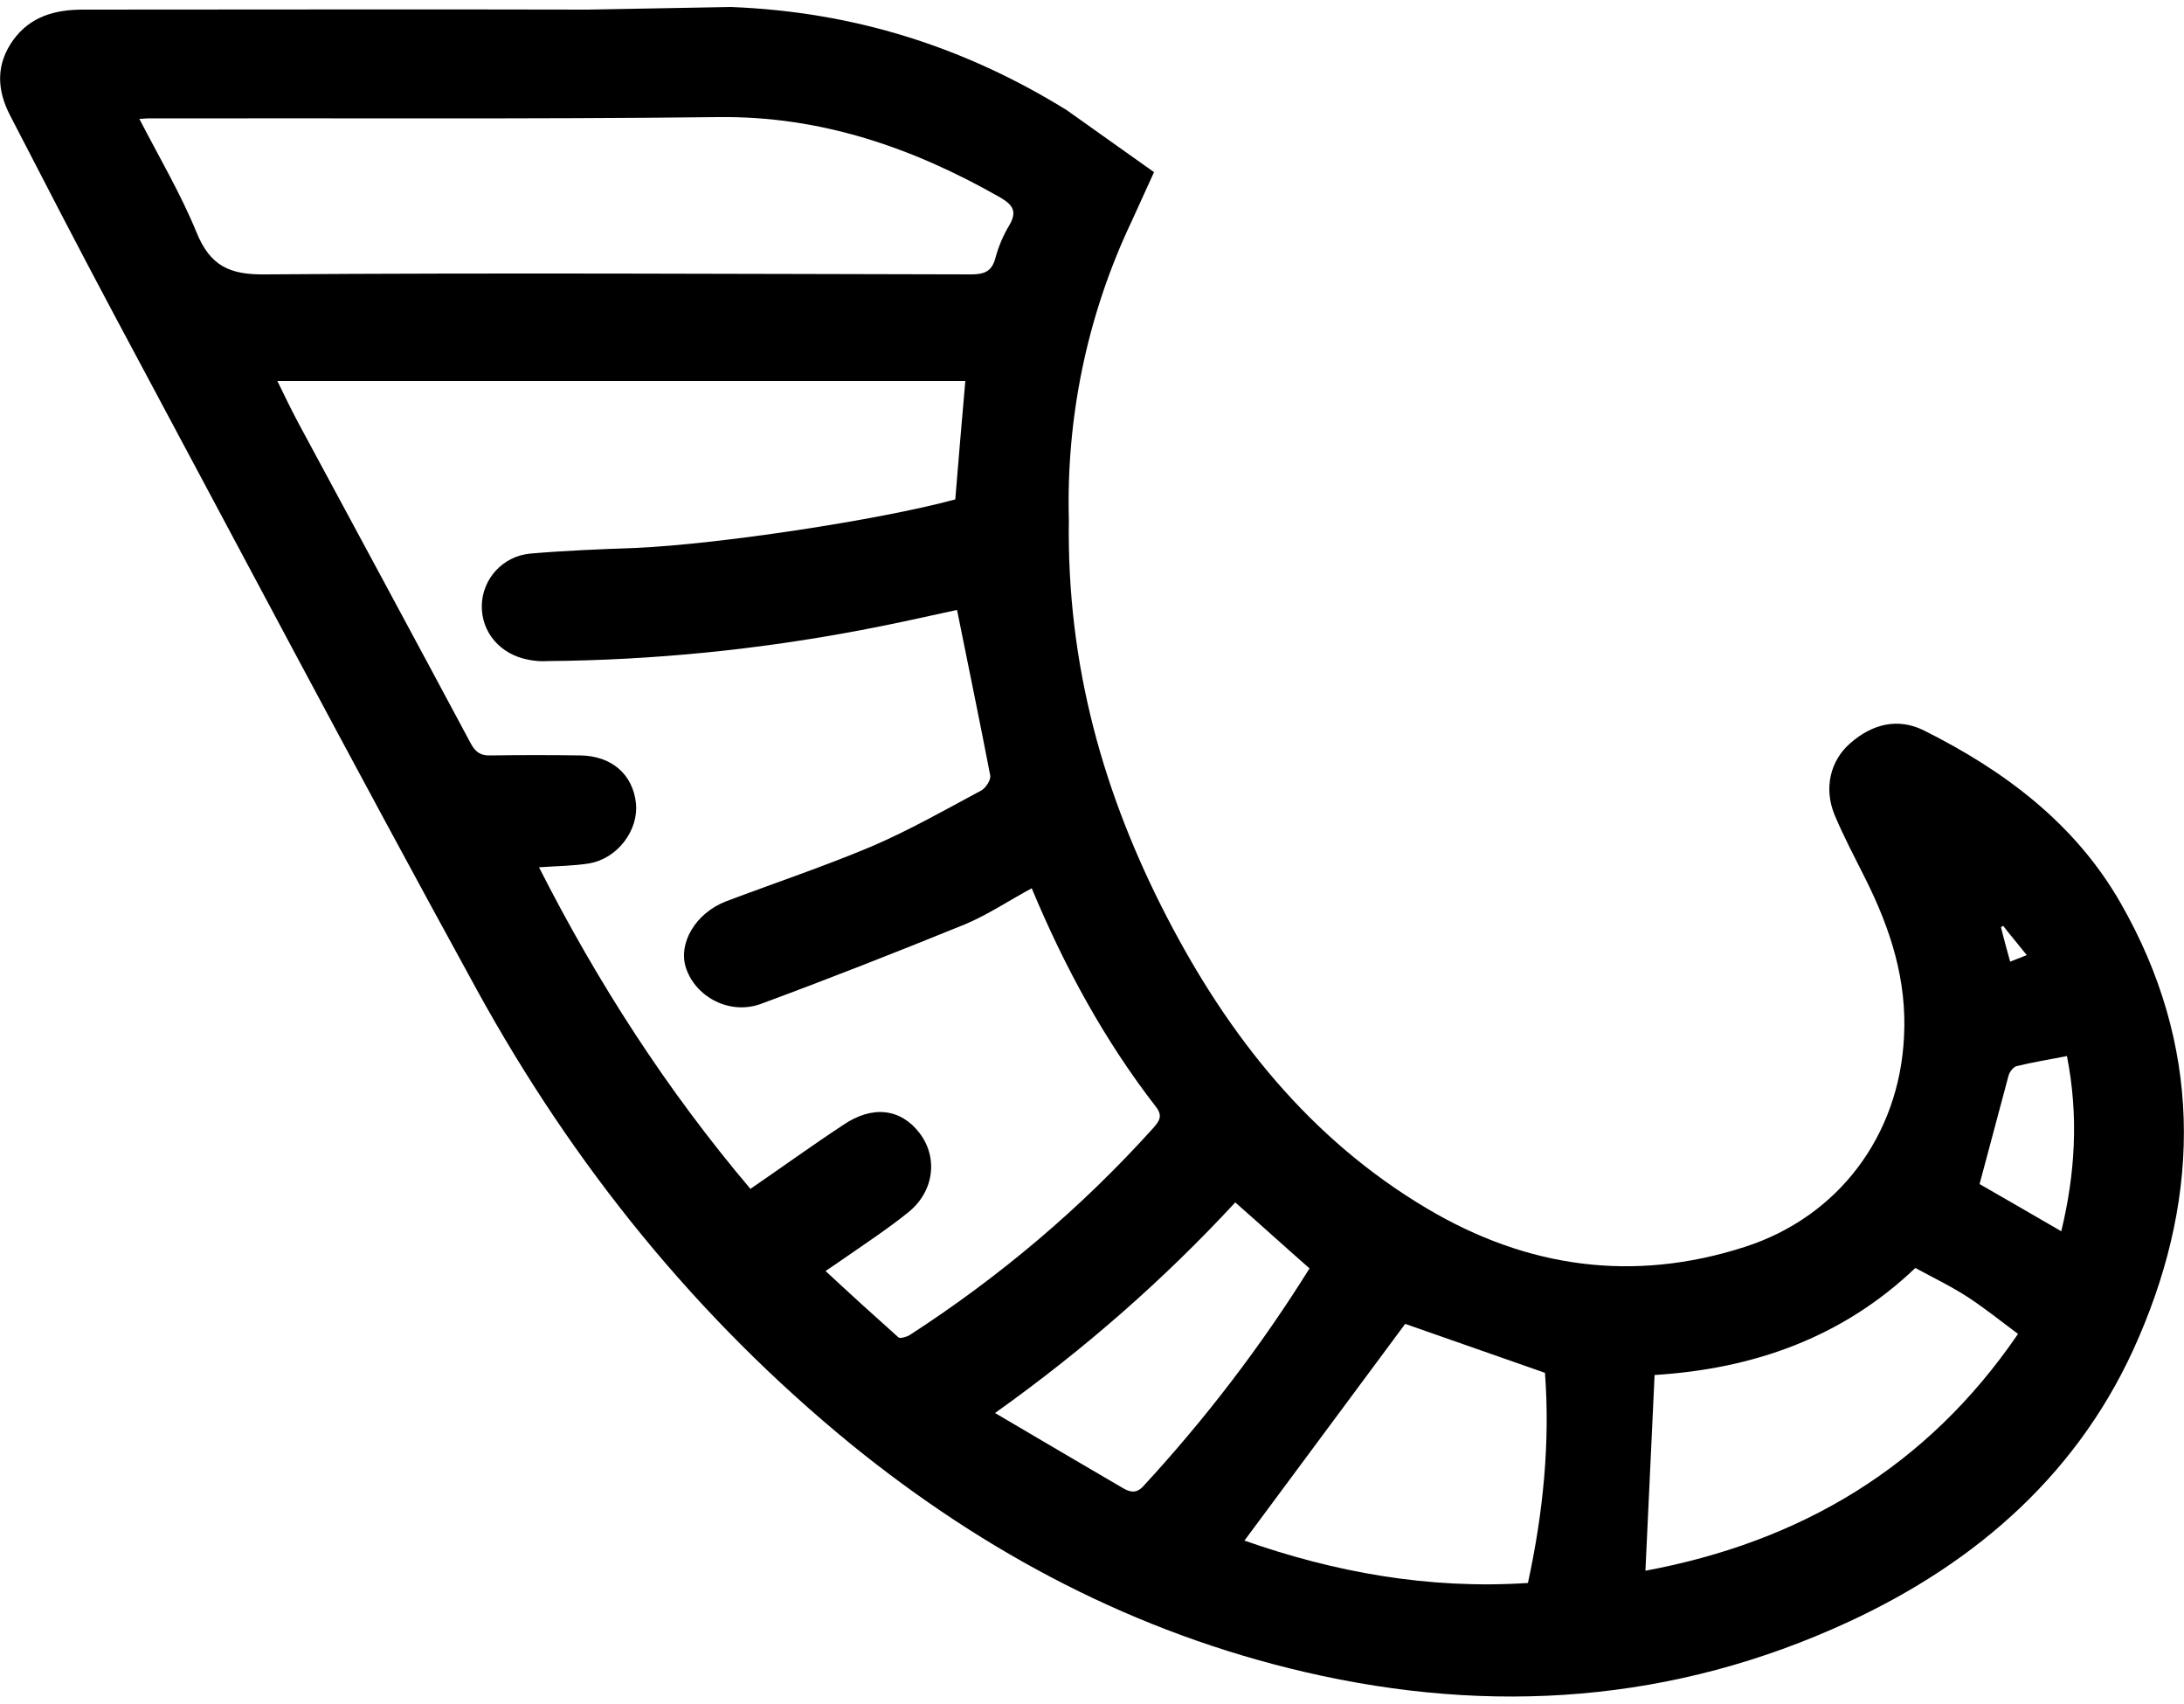 <?xml version="1.0" encoding="utf-8"?>
<!-- Generator: Adobe Illustrator 27.3.1, SVG Export Plug-In . SVG Version: 6.00 Build 0)  -->
<svg version="1.1" id="Layer_1" xmlns="http://www.w3.org/2000/svg" xmlns:xlink="http://www.w3.org/1999/xlink" x="0px" y="0px"
	 viewBox="0 0 500 390" style="enable-background:new 0 0 500 390;" xml:space="preserve">
<path d="M134.5,2.2 M171.8,272.1c-19.3-22.8-35.1-47.4-48.4-73.6c4.1-0.3,7.9-0.3,11.5-0.9c6.5-1.1,11.3-7.6,10.7-13.7
	c-0.7-6.7-5.6-10.9-12.7-11c-6.8-0.1-13.7-0.1-20.5,0c-2.3,0.1-3.5-0.7-4.6-2.7c-13.1-24.5-26.3-48.9-39.5-73.4
	c-1.6-3-3.1-6.1-4.8-9.6c52.7,0,105,0,157.5,0c-0.8,9.3-1.6,18.2-2.3,27.1c-17.7,4.8-54.6,10.3-73.1,11.1
	c-8.1,0.3-16.1,0.6-24.2,1.3c-6.4,0.6-11,5.9-11.1,11.9c-0.1,6.1,4.2,11.2,10.7,12.4c1.5,0.3,3,0.4,4.4,0.3
	c24.1-0.2,48.1-2.6,71.8-7.1c7.5-1.4,14.9-3.1,21.9-4.6c2.6,12.9,5.2,25.4,7.6,37.9c0.2,1-1.1,3-2.2,3.5c-8.2,4.4-16.3,9-24.9,12.7
	c-10.9,4.6-22.3,8.4-33.4,12.6c-7,2.7-11.1,9.7-9.1,15.4c2.3,6.6,10,10.6,17,8.1c15.7-5.8,31.2-11.9,46.7-18.2
	c5.3-2.2,10.2-5.5,15.4-8.3c7.5,18,16.7,34.9,28.5,50.1c1.6,2.1,0.6,3.3-0.7,4.8c-16.5,18.3-35.1,34-55.8,47.4
	c-0.7,0.4-2.1,0.8-2.5,0.5c-5.5-4.9-11-9.9-16.7-15.2c1.8-1.2,3.1-2.1,4.4-3c4.9-3.4,9.9-6.7,14.5-10.4c6-4.8,6.9-12.6,2.6-18.2
	c-4.3-5.6-10.8-6.4-17.5-1.8C186,262.1,179.1,267.1,171.8,272.1z M31.9,27.2c0.9,0,1.3-0.1,1.8-0.1c43.6-0.1,87.2,0.2,130.7-0.3
	c23.5-0.3,44.6,7,64.6,18.4c2.9,1.7,3.9,3.2,2.1,6.3c-1.4,2.3-2.5,4.9-3.2,7.5c-0.8,3.1-2.5,3.8-5.6,3.8
	c-53.9-0.1-107.8-0.4-161.7,0c-8.1,0.1-12.5-2-15.6-9.6C41.4,44.4,36.5,36.1,31.9,27.2z M438.5,290.2c4.2,2.3,8.4,4.3,12.2,6.8
	c3.8,2.5,7.4,5.4,11.3,8.3c-20.9,30.6-49.9,47.6-85.3,54.2c0.7-15.2,1.4-29.9,2.1-44.8C401.2,313.3,421.6,306.3,438.5,290.2z
	 M284.9,352.6c12.4-16.7,24.8-33.4,36.8-49.6c10.6,3.7,21.1,7.4,32,11.2c1.2,15.9-0.4,32-3.9,48.1
	C327,363.8,305.4,359.8,284.9,352.6z M227.8,323.4c20.5-14.6,38.6-30.5,55-48.2c5.8,5.1,11.3,10.1,17,15.1
	c-11.1,17.8-23.8,34.4-38.1,49.9c-1.6,1.7-3,1.3-4.6,0.4C247.5,335,238,329.4,227.8,323.4z M473.2,241.7c2.7,13.7,1.9,26.9-1.3,40.1
	c-6.5-3.8-13-7.5-18.7-10.8c2.2-8.3,4.4-16.5,6.6-24.7c0.2-0.9,1.1-2.1,1.9-2.3C465.4,243.1,469.2,242.5,473.2,241.7z M460.2,220.1
	c-0.8-2.9-1.5-5.4-2.1-7.9c0.2-0.1,0.3-0.2,0.5-0.3c1.7,2.2,3.5,4.3,5.4,6.7C462.5,219.2,461.5,219.6,460.2,220.1z M264.2,39.4
	l-20-14.2c-23.3-14.4-48.5-22.5-76.9-23.6l-32.7,0.6c-38.5-0.1-77,0-115.6,0c-6.5,0-12.1,1.6-16,7c-4,5.6-3.7,11.4-0.7,17.2
	c7.8,15.1,15.6,30.2,23.6,45.2c27.7,51.7,55.1,103.6,83.3,155c22,40,50.2,75,85.7,104c30.8,25,65.1,43.1,103.9,52.1
	c42.7,9.9,84.4,7,124.4-11.5c29.6-13.7,53.3-34.5,66.4-65c14.5-33.5,14.4-67.2-4.1-99.5c-10.4-18.2-26.6-30.3-45-39.5
	c-6-3-11.9-1.5-16.9,2.9c-4.6,4-6.1,10.3-3.6,16.4c2.1,5,4.7,9.9,7.1,14.7c5.7,11.4,9.5,23.1,8.8,36.1c-1.1,22.6-15,41.2-36.5,48.1
	c-25.5,8.2-49.8,4.8-72.7-8.8c-26.8-15.9-45.4-39.4-59.5-66.6c-14.5-28-23-57.6-22.5-91.1c-0.6-22.7,3.9-46.2,14.4-68.3"/>
</svg>
